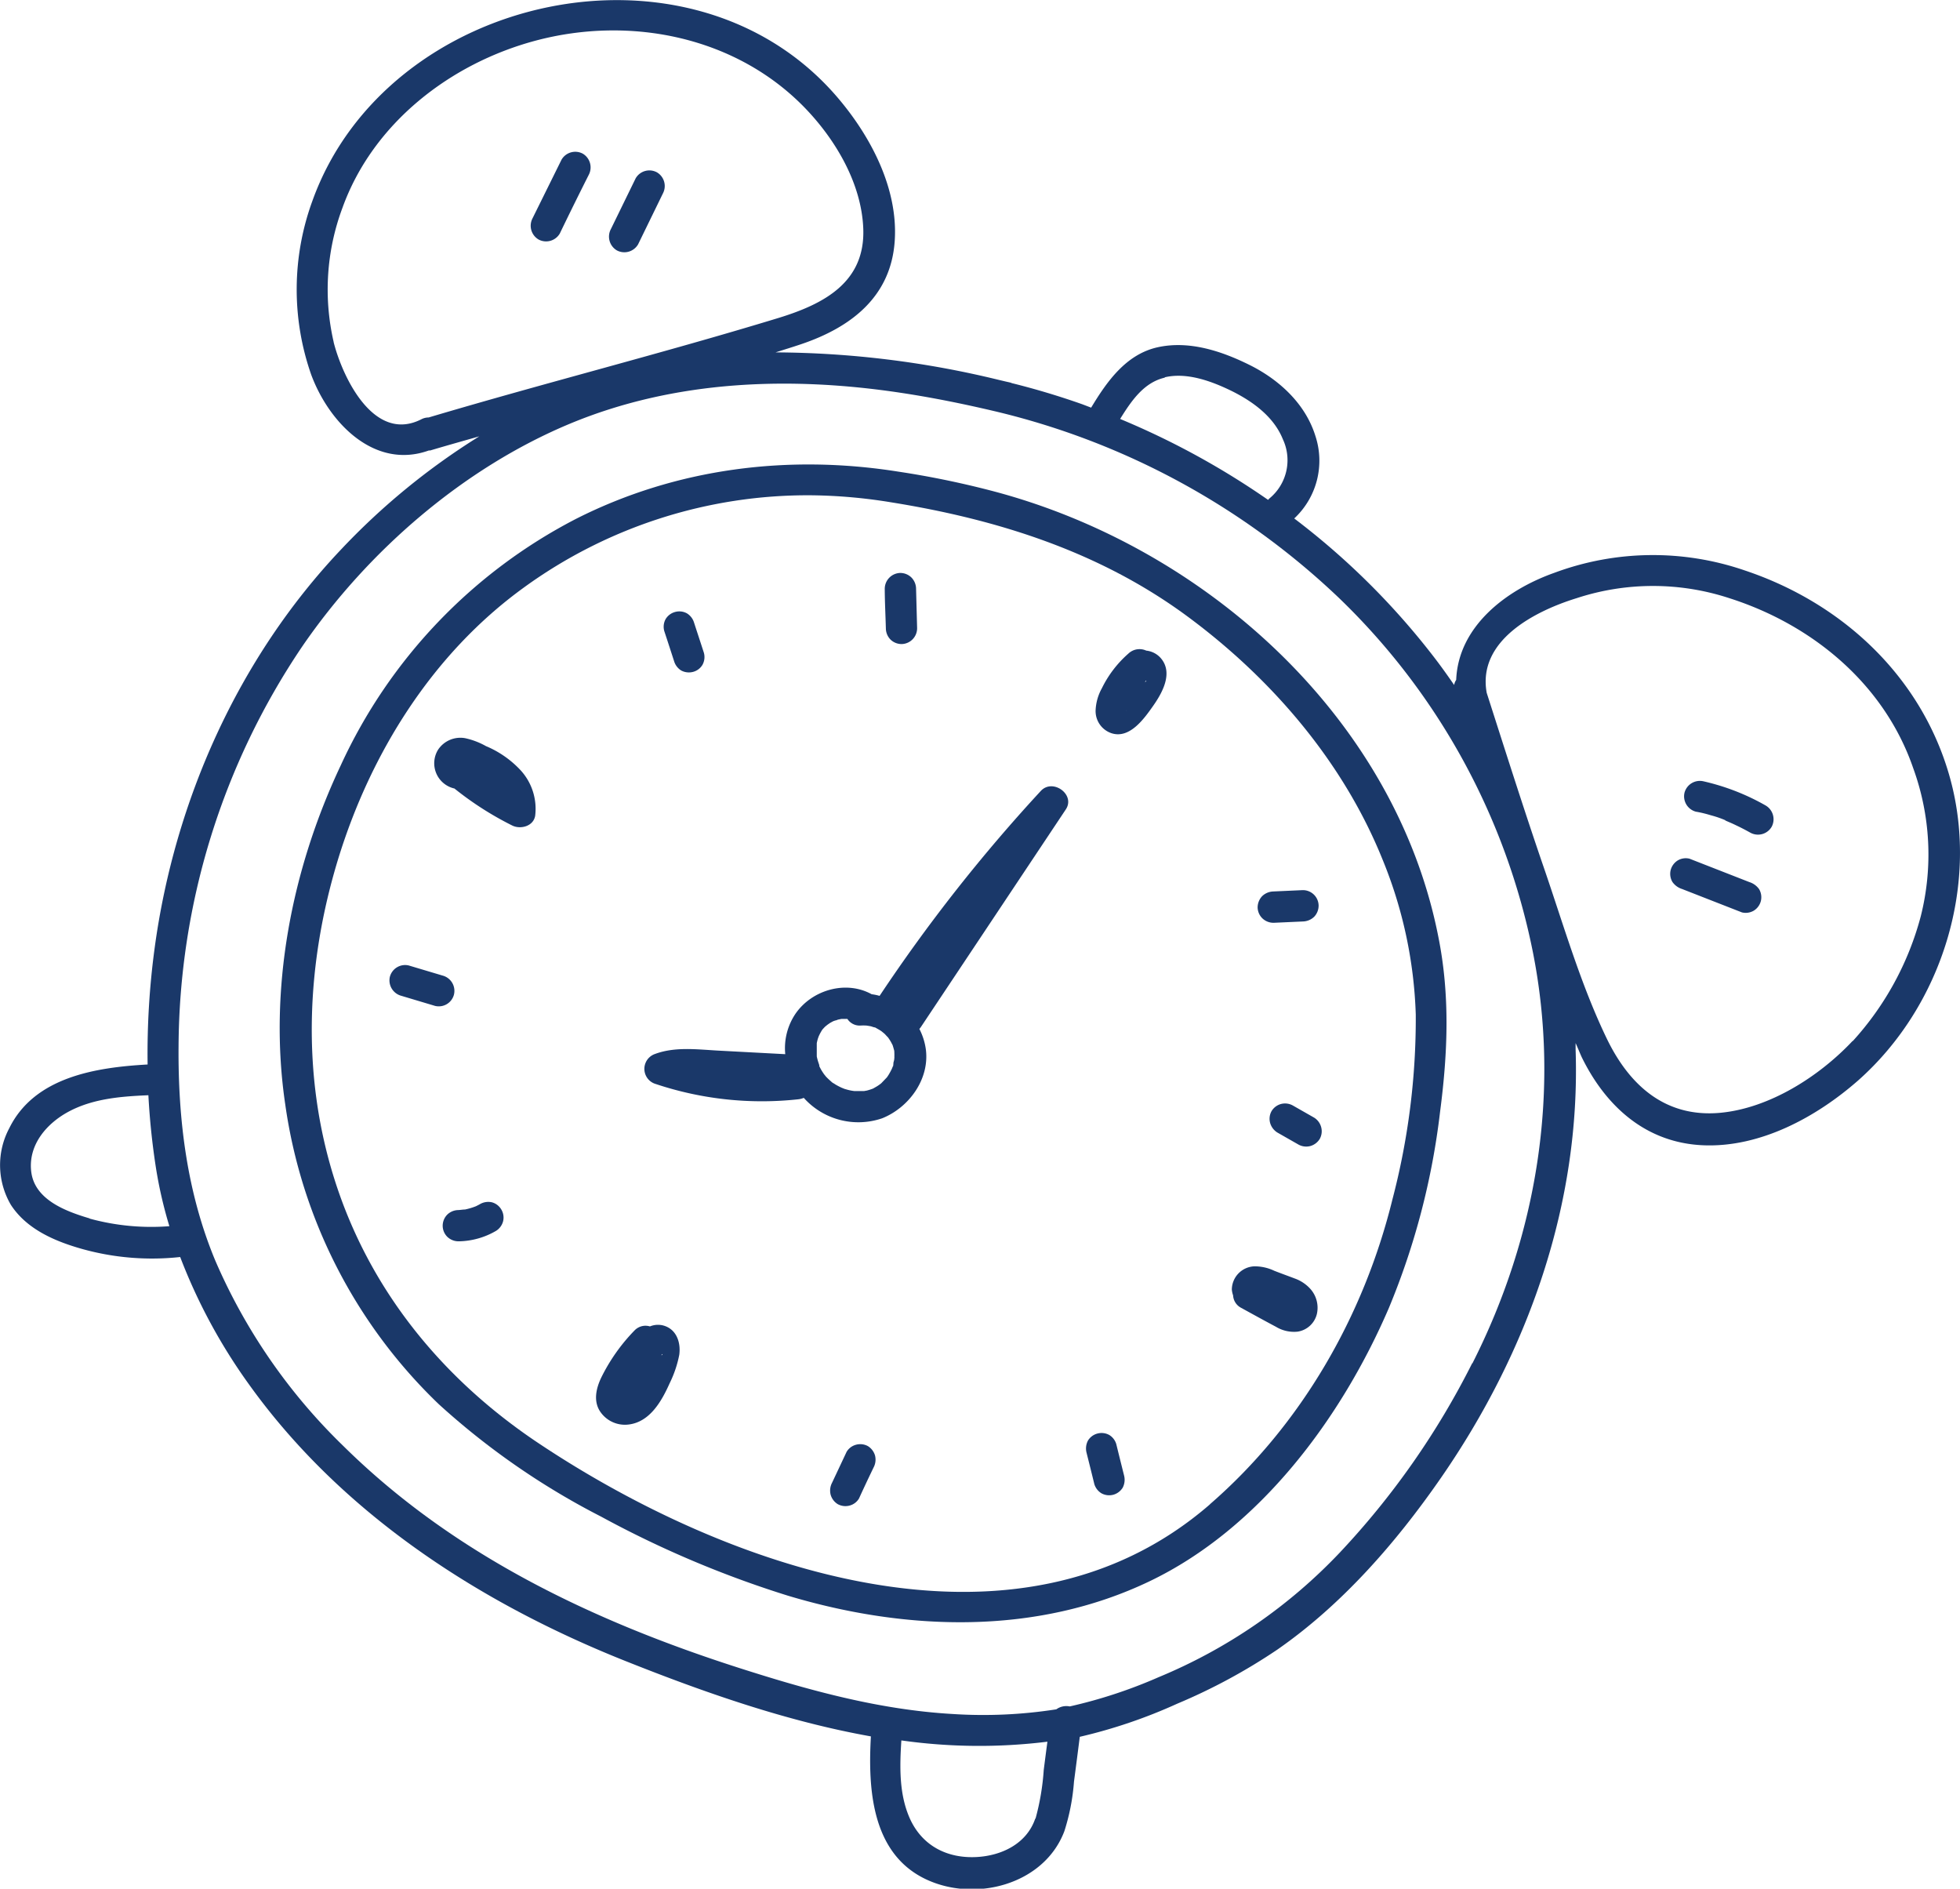 <svg xmlns="http://www.w3.org/2000/svg" viewBox="0 0 277.38 267.24"><defs><style>.cls-1{fill:#1a3869;}</style></defs><title>资源 44</title><g id="图层_2" data-name="图层 2"><g id="page3"><path class="cls-1" d="M-1406.67,1226.1c-6.16-31.23-33.35-55.36-63.38-63.13-4.28-1.11-8.61-2-13-2.66-15.59-2.48-31.45-.5-45.6,6.65a74,74,0,0,0-33.34,34.89c-7,14.81-10.27,31.75-7.86,48a72.88,72.88,0,0,0,21.71,42.39,105.49,105.49,0,0,0,23,15.93,146.48,146.48,0,0,0,26.49,11.2c16.7,5,35.09,5.61,51.1-2.05,15.6-7.46,27.19-23.12,33.88-38.67a103.69,103.69,0,0,0,7.25-27.77C-1405.33,1242.56-1405,1234.39-1406.67,1226.1Zm-32.31,80.32c-27.48,23.85-68.64,9-95.14-8.72-13.55-9.07-23.83-21.64-28.77-37.28-4.69-14.85-4-30.49.52-45.29,4.63-15.07,13.38-29.07,26.25-38.4a68.34,68.34,0,0,1,40.73-13.08,74,74,0,0,1,11.31,1c15.08,2.42,29.55,7,41.95,16.17,11.91,8.81,22,20.55,27.57,34.37a62.91,62.91,0,0,1,4.7,21.93,100.81,100.81,0,0,1-3.3,26.15C-1417.22,1279.78-1426.06,1295.2-1439,1306.42Z" transform="translate(1610.22 -1093.57)"/><path class="cls-1" d="M-1334.4,1203.13c-4.08-14-15.2-24.26-28.85-28.83a40,40,0,0,0-27,.32c-6.93,2.46-13.59,7.64-13.89,15.15a1.92,1.92,0,0,0-.29.72c-.91-1.32-1.84-2.63-2.82-3.9a104.78,104.78,0,0,0-19.81-19.66,11.17,11.17,0,0,0,3-11.66c-1.4-4.53-5.07-7.92-9.2-10-4-2-8.62-3.55-13.1-2.57s-7.2,4.83-9.44,8.55l-1.23-.47q-4.92-1.74-10-3a1.31,1.31,0,0,0-.21-.08l-.71-.16-.93-.22a135.63,135.63,0,0,0-31.58-3.89c1.22-.39,2.44-.76,3.65-1.17,7-2.37,12.67-6.68,13.21-14.58.51-7.44-3.41-14.85-8.12-20.35-20.71-24.17-63.73-14.69-74.28,14.64a36.45,36.45,0,0,0-.17,24.64c2.56,6.87,9,13.44,16.64,10.7l.19,0c2.31-.69,4.64-1.34,6.95-2a97.87,97.87,0,0,0-19.65,16.1c-14.47,15.31-23.47,35.47-26.29,56.27a111.32,111.32,0,0,0-1,16.51c-7.34.41-16,1.77-19.57,9a11.11,11.11,0,0,0,.22,10.86c2.25,3.47,6.27,5.17,10.11,6.25a36.77,36.77,0,0,0,13.85,1.13,79.12,79.12,0,0,0,9.72,18c13.12,18.32,32.64,30.94,53.33,39.18,11,4.38,22.74,8.52,34.7,10.65-.42,7.35.08,16.42,7.59,20.12,7,3.45,16.91.92,19.79-6.71a30.16,30.16,0,0,0,1.36-7q.42-3.18.82-6.35a73.36,73.36,0,0,0,13.8-4.69,82,82,0,0,0,14.16-7.65c9.19-6.39,16.8-15.13,23.14-24.28,12.33-17.8,19.82-38.84,19.07-60.64,0-.3,0-.6,0-.9.3.65.56,1.32.87,2,3.43,7,9.12,12.13,17.21,12.46s16-4,21.87-9.14C-1335.3,1235.88-1329.94,1218.44-1334.4,1203.13Zm-111-56.17c3.14-.75,6.65.55,9.44,1.91,3,1.48,6,3.64,7.29,6.85a7,7,0,0,1-1.88,8.36c-.08.07-.14.15-.21.22a111.9,111.9,0,0,0-20.94-11.45C-1450.14,1150.34-1448.36,1147.68-1445.36,1147Zm-117.6-5a33,33,0,0,1,1.25-19c4.33-12,15.32-20.45,27.37-23.65,13.41-3.56,28.38-.55,38.15,9.61,4.31,4.49,7.94,10.65,8.18,17,.29,7.61-5.58,10.67-12,12.64-16.4,5-33.06,9.19-49.51,14.08a2.22,2.22,0,0,0-1,.24C-1557.28,1156.33-1561.72,1147-1563,1142Zm-34.56,124c-3.37-1-7.82-2.65-8.25-6.68-.41-3.78,2.24-6.8,5.38-8.46,3.42-1.81,7.38-2.12,11.21-2.28a101.45,101.45,0,0,0,1.07,10.28,61.25,61.25,0,0,0,1.9,8.25A33,33,0,0,1-1597.52,1266Zm133.85,84.93c-1.21,3.55-4.74,5.25-8.3,5.44-4.19.22-7.74-1.61-9.47-5.5-1.51-3.42-1.42-7.28-1.18-11a78.6,78.6,0,0,0,20.67.18c-.18,1.34-.35,2.67-.52,4A34.61,34.61,0,0,1-1463.67,1350.89Zm61.83-64.42a113.05,113.05,0,0,1-18.76,26.81,74.55,74.55,0,0,1-25.63,17.61,68.91,68.91,0,0,1-12.56,4.13l0,0a2.43,2.43,0,0,0-1.9.41,67,67,0,0,1-14.7.66c-10.4-.6-20.35-3.36-30.21-6.52-20.67-6.63-40.4-16-56-31.41a81.34,81.34,0,0,1-18.12-26.24c-4-9.61-5.27-19.92-5.19-30.27a101.9,101.9,0,0,1,17.51-56.62c9.27-13.5,22.81-25.26,38-31.56,14.83-6.13,31.06-6.69,46.77-4.31,4.58.69,9.12,1.62,13.62,2.69a106,106,0,0,1,48.25,26.26,95.46,95.46,0,0,1,27.5,50.11C-1389.34,1248.06-1392.73,1268.49-1401.84,1286.47Zm53.84-45.61c-4.7,5-11.71,9.49-18.67,10.16-7.67.73-12.77-3.71-16-10.25-3.76-7.71-6.21-16.25-9-24.36s-5.45-16.52-8.11-24.8h0c-1.36-7.46,6.92-11.61,12.72-13.4a34.66,34.66,0,0,1,21.62,0c11.75,3.75,21.9,12.13,26,24a35.73,35.73,0,0,1,1.09,21A42.31,42.31,0,0,1-1348,1240.86Z" transform="translate(1610.22 -1093.57)"/><path class="cls-1" d="M-1368.09,1208.93a14.86,14.86,0,0,1,2.07.71l-.08,0,.15.07.46.2c.36.15.72.32,1.07.49.66.31,1.3.65,1.93,1a2.24,2.24,0,0,0,3-.85,2.26,2.26,0,0,0-.84-3,32.13,32.13,0,0,0-8.82-3.43,2.25,2.25,0,0,0-2.68,1.62,2.25,2.25,0,0,0,1.62,2.68C-1369.49,1208.54-1368.78,1208.72-1368.09,1208.93Z" transform="translate(1610.22 -1093.57)"/><path class="cls-1" d="M-1362.65,1218.38l-8.47-3.31a2.22,2.22,0,0,0-1.67.25,2.29,2.29,0,0,0-1,1.37,2.26,2.26,0,0,0,.25,1.67,2.63,2.63,0,0,0,1.37,1l8.47,3.31a2.25,2.25,0,0,0,1.68-.25,2.25,2.25,0,0,0,1-1.37,2.26,2.26,0,0,0-.25-1.67A2.68,2.68,0,0,0-1362.65,1218.38Z" transform="translate(1610.22 -1093.57)"/><path class="cls-1" d="M-1534,1127.46a2.25,2.25,0,0,0,3-.84q2-4.15,4.1-8.31a2.26,2.26,0,0,0-.85-3,2.25,2.25,0,0,0-3,.85l-4.11,8.31A2.26,2.26,0,0,0-1534,1127.46Z" transform="translate(1610.22 -1093.57)"/><path class="cls-1" d="M-1522.92,1129a2.25,2.25,0,0,0,3-.85l3.51-7.2a2.25,2.25,0,0,0-.85-3,2.24,2.24,0,0,0-3,.85l-3.51,7.19A2.26,2.26,0,0,0-1522.92,1129Z" transform="translate(1610.22 -1093.57)"/><path class="cls-1" d="M-1446,1186.63a3.16,3.16,0,0,0-2-1,2.28,2.28,0,0,0-2.53.42,15.63,15.63,0,0,0-3.75,4.9,7,7,0,0,0-.89,3.17,3.3,3.3,0,0,0,2.26,3.2c2.57.83,4.62-2.08,5.88-3.87S-1444.09,1188.74-1446,1186.63Zm-4.81,7.25v0Zm0,.33s0-.1,0-.17C-1450.79,1194.14-1450.8,1194.23-1450.81,1194.21Zm0-.2v0h0v0h0v0s0,.07,0,0a1.32,1.32,0,0,1,0,.2A1.55,1.55,0,0,0-1450.77,1194Zm2.73-4v0l0,0h0l0,0,0,0c-.08.06-.12.07-.09,0s0,0,0,0l0,0a.11.11,0,0,1,.07,0l0,0,0-.05c.09-.18.15-.08,0,.06C-1448,1189.91-1448,1189.93-1448,1190Z" transform="translate(1610.22 -1093.57)"/><path class="cls-1" d="M-1448,1189.9a.48.48,0,0,0,.1-.12A.58.58,0,0,1-1448,1189.9Z" transform="translate(1610.22 -1093.57)"/><polygon class="cls-1" points="162.2 96.33 162.2 96.33 162.2 96.34 162.2 96.33"/><polygon class="cls-1" points="162.14 96.38 162.15 96.38 162.15 96.38 162.14 96.38"/><path class="cls-1" d="M-1448.07,1190h0Z" transform="translate(1610.22 -1093.57)"/><polygon class="cls-1" points="162.19 96.35 162.2 96.34 162.19 96.35 162.19 96.35"/><path class="cls-1" d="M-1448,1189.92l0,0h0l0,0Z" transform="translate(1610.22 -1093.57)"/><polygon class="cls-1" points="162.19 96.35 162.2 96.35 162.19 96.35 162.19 96.35"/><path class="cls-1" d="M-1450.76,1194h0v0h0Z" transform="translate(1610.22 -1093.57)"/><path class="cls-1" d="M-1424.78,1275.94a5.42,5.42,0,0,0-2.18-1.46c-1-.38-2-.74-2.92-1.1a6.45,6.45,0,0,0-2.86-.63,3.32,3.32,0,0,0-3.15,3.28,3.23,3.23,0,0,0,.18.83,2.1,2.1,0,0,0,1.06,1.72c1.66.91,3.32,1.83,5,2.72a4.93,4.93,0,0,0,3.08.69,3.32,3.32,0,0,0,2.72-2.52A4,4,0,0,0-1424.78,1275.94Zm-3.41,2.83h0a.32.32,0,0,0,0,.08Z" transform="translate(1610.22 -1093.57)"/><path class="cls-1" d="M-1516.43,1281.1a3,3,0,0,0-1.81.15,2.14,2.14,0,0,0-2.15.54,25.89,25.89,0,0,0-4.76,6.74c-.69,1.46-1.11,3.23-.18,4.7a4.22,4.22,0,0,0,4,1.91c3.07-.32,4.76-3.33,5.89-5.87a16,16,0,0,0,1.35-4C-1513.85,1283.52-1514.48,1281.58-1516.43,1281.1Zm-5.48,9.59h0Zm.1,0,0,0h0l0,0h-.06l0,0Zm0,0h0Zm5.2-5.4,0,0,0,0h0l.13-.13C-1516.41,1285.24-1516.56,1285.32-1516.6,1285.33Z" transform="translate(1610.22 -1093.57)"/><path class="cls-1" d="M-1521.77,1290.73h0Z" transform="translate(1610.22 -1093.57)"/><path class="cls-1" d="M-1536.45,1202.66a14.15,14.15,0,0,0-5-3.52,10.5,10.5,0,0,0-2.94-1.12,3.79,3.79,0,0,0-3.84,1.64,3.66,3.66,0,0,0,2.32,5.48,45.38,45.38,0,0,0,8.19,5.24c1.15.57,3,.12,3.24-1.4A8.08,8.08,0,0,0-1536.45,1202.66Z" transform="translate(1610.22 -1093.57)"/><path class="cls-1" d="M-1462.92,1205.48a231.9,231.9,0,0,0-22.82,29,7.18,7.18,0,0,0-1.12-.23c-3.62-2-8.37-.64-10.72,2.67a8.69,8.69,0,0,0-1.51,5.81l-9.4-.5c-3-.16-6.15-.59-9,.46a2.23,2.23,0,0,0,.1,4.27,47.4,47.4,0,0,0,20.17,2.15,2.68,2.68,0,0,0,.75-.2,10.37,10.37,0,0,0,11.1,2.89c3.76-1.51,6.67-5.46,6.19-9.64a8.9,8.9,0,0,0-.93-3l.18-.22,20.55-30.85C-1458,1206-1461.23,1203.66-1462.92,1205.48Zm-31,33.86c-.06.08-.13.15,0,0Zm10.05,5.1c0,.08-.09.23-.11.31a9,9,0,0,1-.43.81c-.09.16-.2.31-.3.46l-.07.07-.71.74-.07.06a5.58,5.58,0,0,1-.64.44l-.35.2-.1.06h0a7.83,7.83,0,0,1-.9.29s-.71.12-.29.07l-.43,0c-.22,0-.43,0-.65,0l-.37,0a6.4,6.4,0,0,1-1-.19l-.42-.12-.37-.15c-.29-.13-.58-.28-.86-.44-.12-.08-.24-.16-.37-.23l-.14-.09-.1-.09c-.27-.24-.54-.48-.79-.75,0,0-.44-.56-.2-.23l-.24-.36a6.71,6.71,0,0,1-.49-.87,1.3,1.3,0,0,1,0-.14c-.09-.27-.19-.54-.26-.82s-.07-.28-.1-.42a.19.19,0,0,0,0-.08s0,0,0-.09c0-.32,0-.64,0-1,0,0,0-.38,0-.42s0-.18,0-.26.09-.42.14-.62l.12-.34a6.53,6.53,0,0,1,.54-1l0,0c.14-.15.27-.3.41-.43l.31-.25.36-.25.44-.24h0l.31-.11c.12,0,.25-.08.38-.12l.49-.1.32,0h.51a2.07,2.07,0,0,0,1.85.94,7.88,7.88,0,0,1,.84,0s.56.08.69.12.31.11.47.14h0l.06,0c.31.18.62.34.91.54,0,0,.41.33.48.4s.37.41.43.45a7,7,0,0,1,.47.73s.14.28.17.32.1.28.14.42.09.31.13.47a.2.2,0,0,0,0,0,.17.17,0,0,0,0,.07,8.66,8.66,0,0,1,0,1c0-.1.08-.42,0,0,0,.2-.07.4-.12.59A3.64,3.64,0,0,1-1483.83,1244.44Z" transform="translate(1610.22 -1093.57)"/><path class="cls-1" d="M-1484.85,1182.55a2.27,2.27,0,0,0,.67,1.53,2.25,2.25,0,0,0,1.6.62,2.24,2.24,0,0,0,2.15-2.27l-.15-5.64a2.29,2.29,0,0,0-.67-1.52,2.25,2.25,0,0,0-1.6-.63,2.25,2.25,0,0,0-2.16,2.27C-1485,1178.79-1484.9,1180.67-1484.85,1182.55Z" transform="translate(1610.22 -1093.57)"/><path class="cls-1" d="M-1512,1181.66a2.32,2.32,0,0,0-1-1.3,2.22,2.22,0,0,0-1.71-.19,2.23,2.23,0,0,0-1.31,1,2.24,2.24,0,0,0-.19,1.7c.47,1.42.93,2.84,1.39,4.26a2.34,2.34,0,0,0,1,1.31,2.31,2.31,0,0,0,1.71.19,2.2,2.2,0,0,0,1.31-1,2.27,2.27,0,0,0,.19-1.71C-1511.07,1184.5-1511.54,1183.08-1512,1181.66Z" transform="translate(1610.22 -1093.57)"/><path class="cls-1" d="M-1424.28,1220.15a2.23,2.23,0,0,0-1.6-.63l-4.2.19a2.38,2.38,0,0,0-1.53.67,2.34,2.34,0,0,0-.63,1.6,2.23,2.23,0,0,0,.67,1.53,2.28,2.28,0,0,0,1.61.63l4.2-.19a2.38,2.38,0,0,0,1.53-.67,2.29,2.29,0,0,0,.62-1.61A2.22,2.22,0,0,0-1424.28,1220.15Z" transform="translate(1610.22 -1093.57)"/><path class="cls-1" d="M-1429.46,1253.81l3,1.71a2.26,2.26,0,0,0,1.71.2,2.29,2.29,0,0,0,1.3-1,2.22,2.22,0,0,0,.19-1.71,2.26,2.26,0,0,0-1-1.31l-3-1.71a2.26,2.26,0,0,0-1.71-.2,2.25,2.25,0,0,0-1.3,1,2.22,2.22,0,0,0-.19,1.71A2.37,2.37,0,0,0-1429.46,1253.81Z" transform="translate(1610.22 -1093.57)"/><path class="cls-1" d="M-1452.24,1297.92a2.27,2.27,0,0,0-1-1.31,2.26,2.26,0,0,0-1.71-.19,2.23,2.23,0,0,0-1.31,1,2.41,2.41,0,0,0-.19,1.71c.37,1.47.74,2.95,1.1,4.43a2.32,2.32,0,0,0,1,1.3,2.27,2.27,0,0,0,1.71.2,2.28,2.28,0,0,0,1.31-1,2.42,2.42,0,0,0,.19-1.71C-1451.51,1300.87-1451.88,1299.39-1452.24,1297.92Z" transform="translate(1610.22 -1093.57)"/><path class="cls-1" d="M-1487.39,1298.19a2.27,2.27,0,0,0-1.71-.19,2.2,2.2,0,0,0-1.31,1l-2.06,4.38a2.37,2.37,0,0,0-.19,1.71,2.3,2.3,0,0,0,1,1.31,2.26,2.26,0,0,0,1.71.19,2.18,2.18,0,0,0,1.3-1q1-2.19,2.06-4.38a2.37,2.37,0,0,0,.2-1.71A2.34,2.34,0,0,0-1487.39,1298.19Z" transform="translate(1610.22 -1093.57)"/><path class="cls-1" d="M-1540.6,1263.69a2.35,2.35,0,0,0-1.68.25c-.18.11-.38.2-.57.3a9.46,9.46,0,0,1-1.57.47c-.32,0-.65.07-1,.08a2.27,2.27,0,0,0-1.53.67,2.25,2.25,0,0,0-.62,1.6,2.22,2.22,0,0,0,.67,1.53,2.3,2.3,0,0,0,1.6.62,10.8,10.8,0,0,0,5.28-1.48,2.28,2.28,0,0,0,1-1.36,2.22,2.22,0,0,0-.26-1.67A2.21,2.21,0,0,0-1540.6,1263.69Z" transform="translate(1610.22 -1093.57)"/><path class="cls-1" d="M-1547.58,1231.61l-4.79-1.43a2.23,2.23,0,0,0-2.68,1.62,2.26,2.26,0,0,0,1.62,2.67l4.78,1.43a2.22,2.22,0,0,0,2.68-1.62A2.24,2.24,0,0,0-1547.58,1231.61Z" transform="translate(1610.22 -1093.57)"/></g></g></svg>